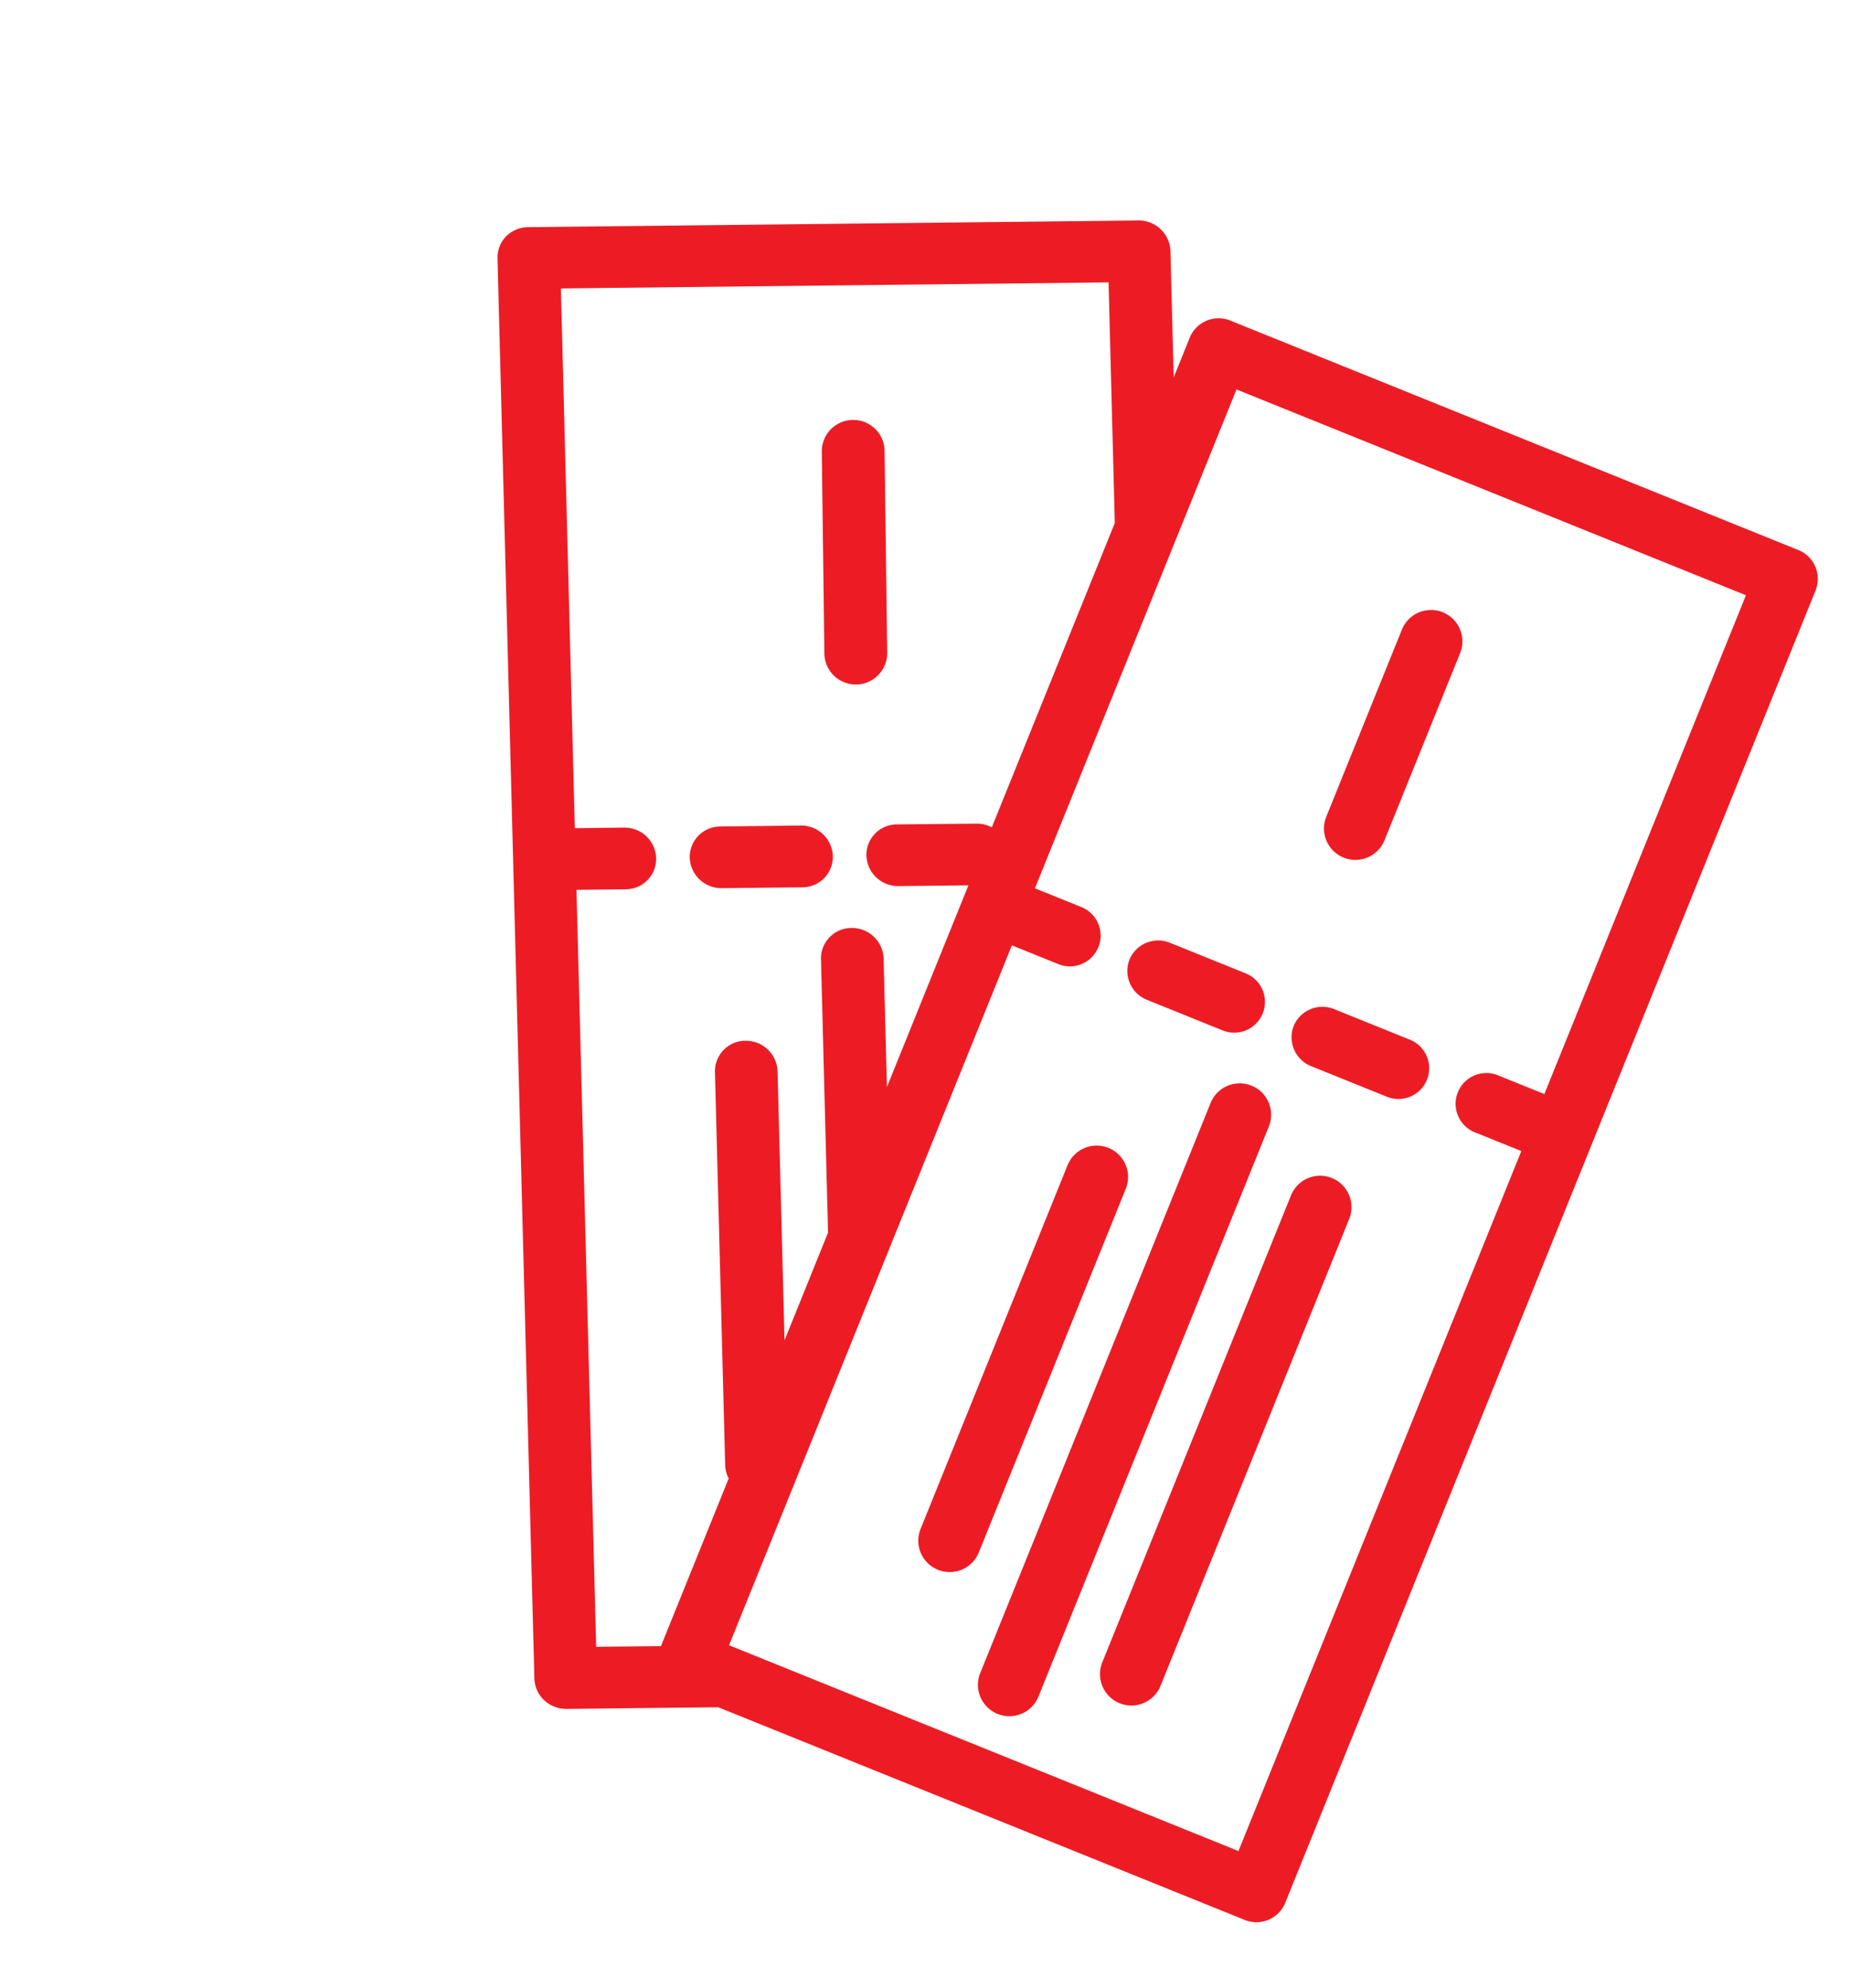 <svg xmlns="http://www.w3.org/2000/svg" xmlns:xlink="http://www.w3.org/1999/xlink" width="81.896" height="88.022" viewBox="0 0 81.896 88.022">
  <defs>
    <clipPath id="clip-path">
      <rect id="Retângulo_364" data-name="Retângulo 364" width="70.806" height="59.72" fill="none"/>
    </clipPath>
  </defs>
  <g id="Grupo_1057" data-name="Grupo 1057" transform="translate(0 65.651) rotate(-68)">
    <g id="Grupo_1056" data-name="Grupo 1056" clip-path="url(#clip-path)">
      <path id="Caminho_4287" data-name="Caminho 4287" d="M128.824,123.647a1.377,1.377,0,0,0-1.362,1.39v3.573a1.362,1.362,0,1,0,2.723,0v-3.573a1.375,1.375,0,0,0-1.362-1.39" transform="translate(-88.617 -85.965)" fill="#ed1c24"/>
      <path id="Caminho_4288" data-name="Caminho 4288" d="M128.824,149.374a1.377,1.377,0,0,0-1.362,1.39v3.573a1.362,1.362,0,1,0,2.723,0v-3.573a1.376,1.376,0,0,0-1.362-1.39" transform="translate(-88.617 -103.852)" fill="#ed1c24"/>
      <path id="Caminho_4289" data-name="Caminho 4289" d="M40.769,129.279H58.136a1.39,1.39,0,0,0,0-2.78H40.769a1.39,1.39,0,0,0,0,2.78" transform="translate(-27.398 -87.948)" fill="#ed1c24"/>
      <path id="Caminho_4290" data-name="Caminho 4290" d="M51.82,142.378H24.6a1.39,1.39,0,0,0,0,2.78H51.823a1.39,1.39,0,0,0,0-2.78Z" transform="translate(-16.157 -98.988)" fill="#ed1c24"/>
      <path id="Caminho_4291" data-name="Caminho 4291" d="M167.709,142.376h-8.933a1.39,1.39,0,0,0,0,2.78h8.936a1.39,1.39,0,0,0,0-2.78Z" transform="translate(-109.441 -98.986)" fill="#ed1c24"/>
      <path id="Caminho_4292" data-name="Caminho 4292" d="M162.91,54.33l-8.239,3.453a1.39,1.39,0,0,0,1.075,2.564l8.242-3.454a1.39,1.39,0,0,0-1.077-2.563Z" transform="translate(-106.958 -37.7)" fill="#ed1c24"/>
      <path id="Caminho_4293" data-name="Caminho 4293" d="M54.972,158.232H32.68a1.39,1.39,0,0,0,0,2.78h22.3a1.39,1.39,0,0,0,0-2.78Z" transform="translate(-21.774 -110.01)" fill="#ed1c24"/>
      <path id="Caminho_4294" data-name="Caminho 4294" d="M60.3.845A1.379,1.379,0,0,0,59.561.1a1.342,1.342,0,0,0-1.043.011L34.092,10.724.828,25.179a1.38,1.38,0,0,0-.73.759A1.424,1.424,0,0,0,.109,27l2.585,6.2V58.33a1.377,1.377,0,0,0,1.362,1.39H66.75a1.377,1.377,0,0,0,1.362-1.39v-27.1a1.377,1.377,0,0,0-1.362-1.39H64.843l5.134-2.23a1.4,1.4,0,0,0,.719-1.824Zm5.087,31.773V56.941H41.567V54.759a1.362,1.362,0,1,0-2.723,0v2.182H5.418V32.619H38.842V34.8a1.362,1.362,0,1,0,2.723,0V32.619Zm-7.5-2.78H43.352a1.379,1.379,0,0,0-.087-.656L41.9,25.894a1.35,1.35,0,0,0-1.786-.734,1.4,1.4,0,0,0-.719,1.824l1.19,2.856H30.953l5.223-2.269a1.4,1.4,0,0,0,.719-1.824,1.35,1.35,0,0,0-1.787-.734L24,29.838H18.858L29.787,25.09a1.4,1.4,0,0,0,.719-1.824,1.35,1.35,0,0,0-1.787-.734l-15.98,6.945a1.3,1.3,0,0,0-.477.361H4.252l-1.1-2.647L33.9,13.827l.839,2.01a1.348,1.348,0,0,0,1.786.734,1.4,1.4,0,0,0,.719-1.824l-.839-2.01L58.331,3.212l9.33,22.379Z" transform="translate(0 0)" fill="#ed1c24"/>
      <path id="Caminho_4295" data-name="Caminho 4295" d="M121.627,59.357a1.352,1.352,0,0,0-1.786-.734,1.4,1.4,0,0,0-.719,1.824l1.37,3.289a1.349,1.349,0,0,0,1.787.734A1.4,1.4,0,0,0,123,62.646Z" transform="translate(-82.742 -40.68)" fill="#ed1c24"/>
    </g>
  </g>
</svg>
